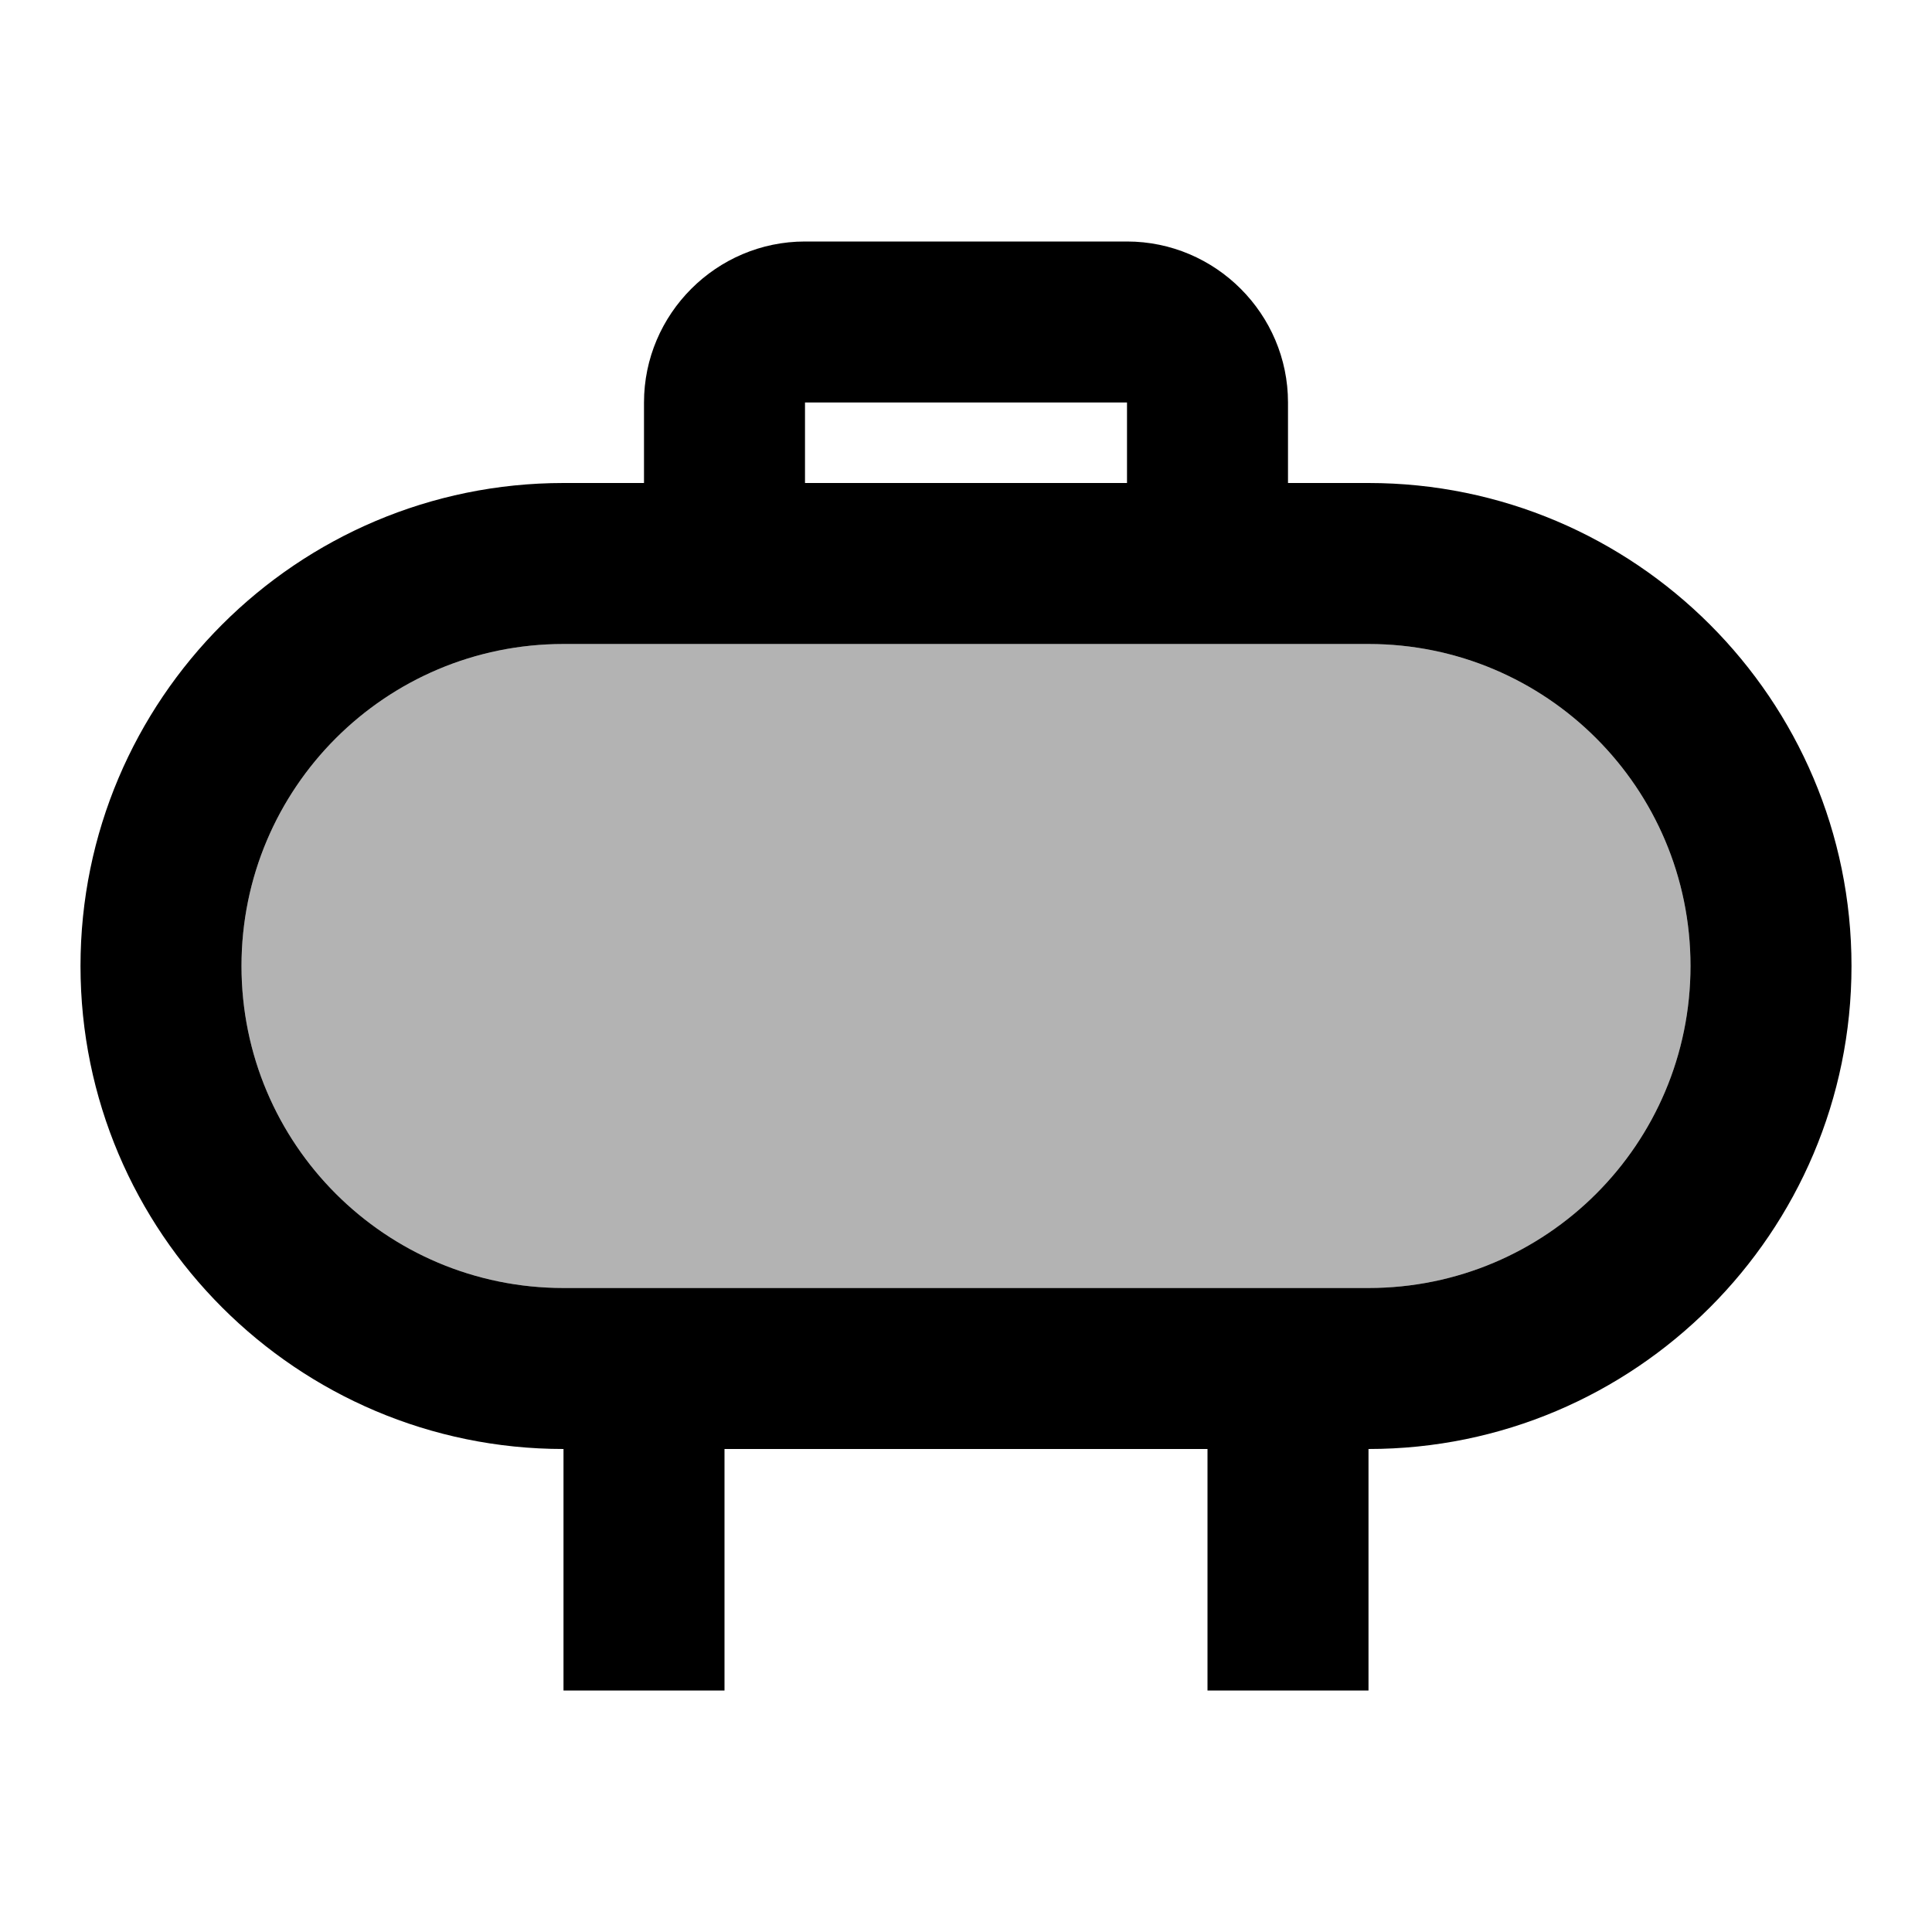 <svg xmlns="http://www.w3.org/2000/svg" width="24" height="24">
  <path fill="none" d="M0 0H24V24H0z"/>
  <path d="M17 8H7c-2.21 0-4 1.79-4 4s1.79 4 4 4h10c2.21 0 4-1.79 4-4S19.21 8 17 8z" opacity=".3"/>
  <path d="M17 6h-1V5c0-1.1-0.9-2-2-2h-4C8.9 3 8 3.9 8 5v1H7c-3.31 0-6 2.69-6 6s2.69 6 6 6v3h2v-3h6v3h2v-3c3.31 0 6-2.69 6-6S20.31 6 17 6zM10 5h4v1h-4V5zM17 16H7c-2.21 0-4-1.79-4-4s1.79-4 4-4h10c2.21 0 4 1.79 4 4S19.21 16 17 16z"/>
</svg>
